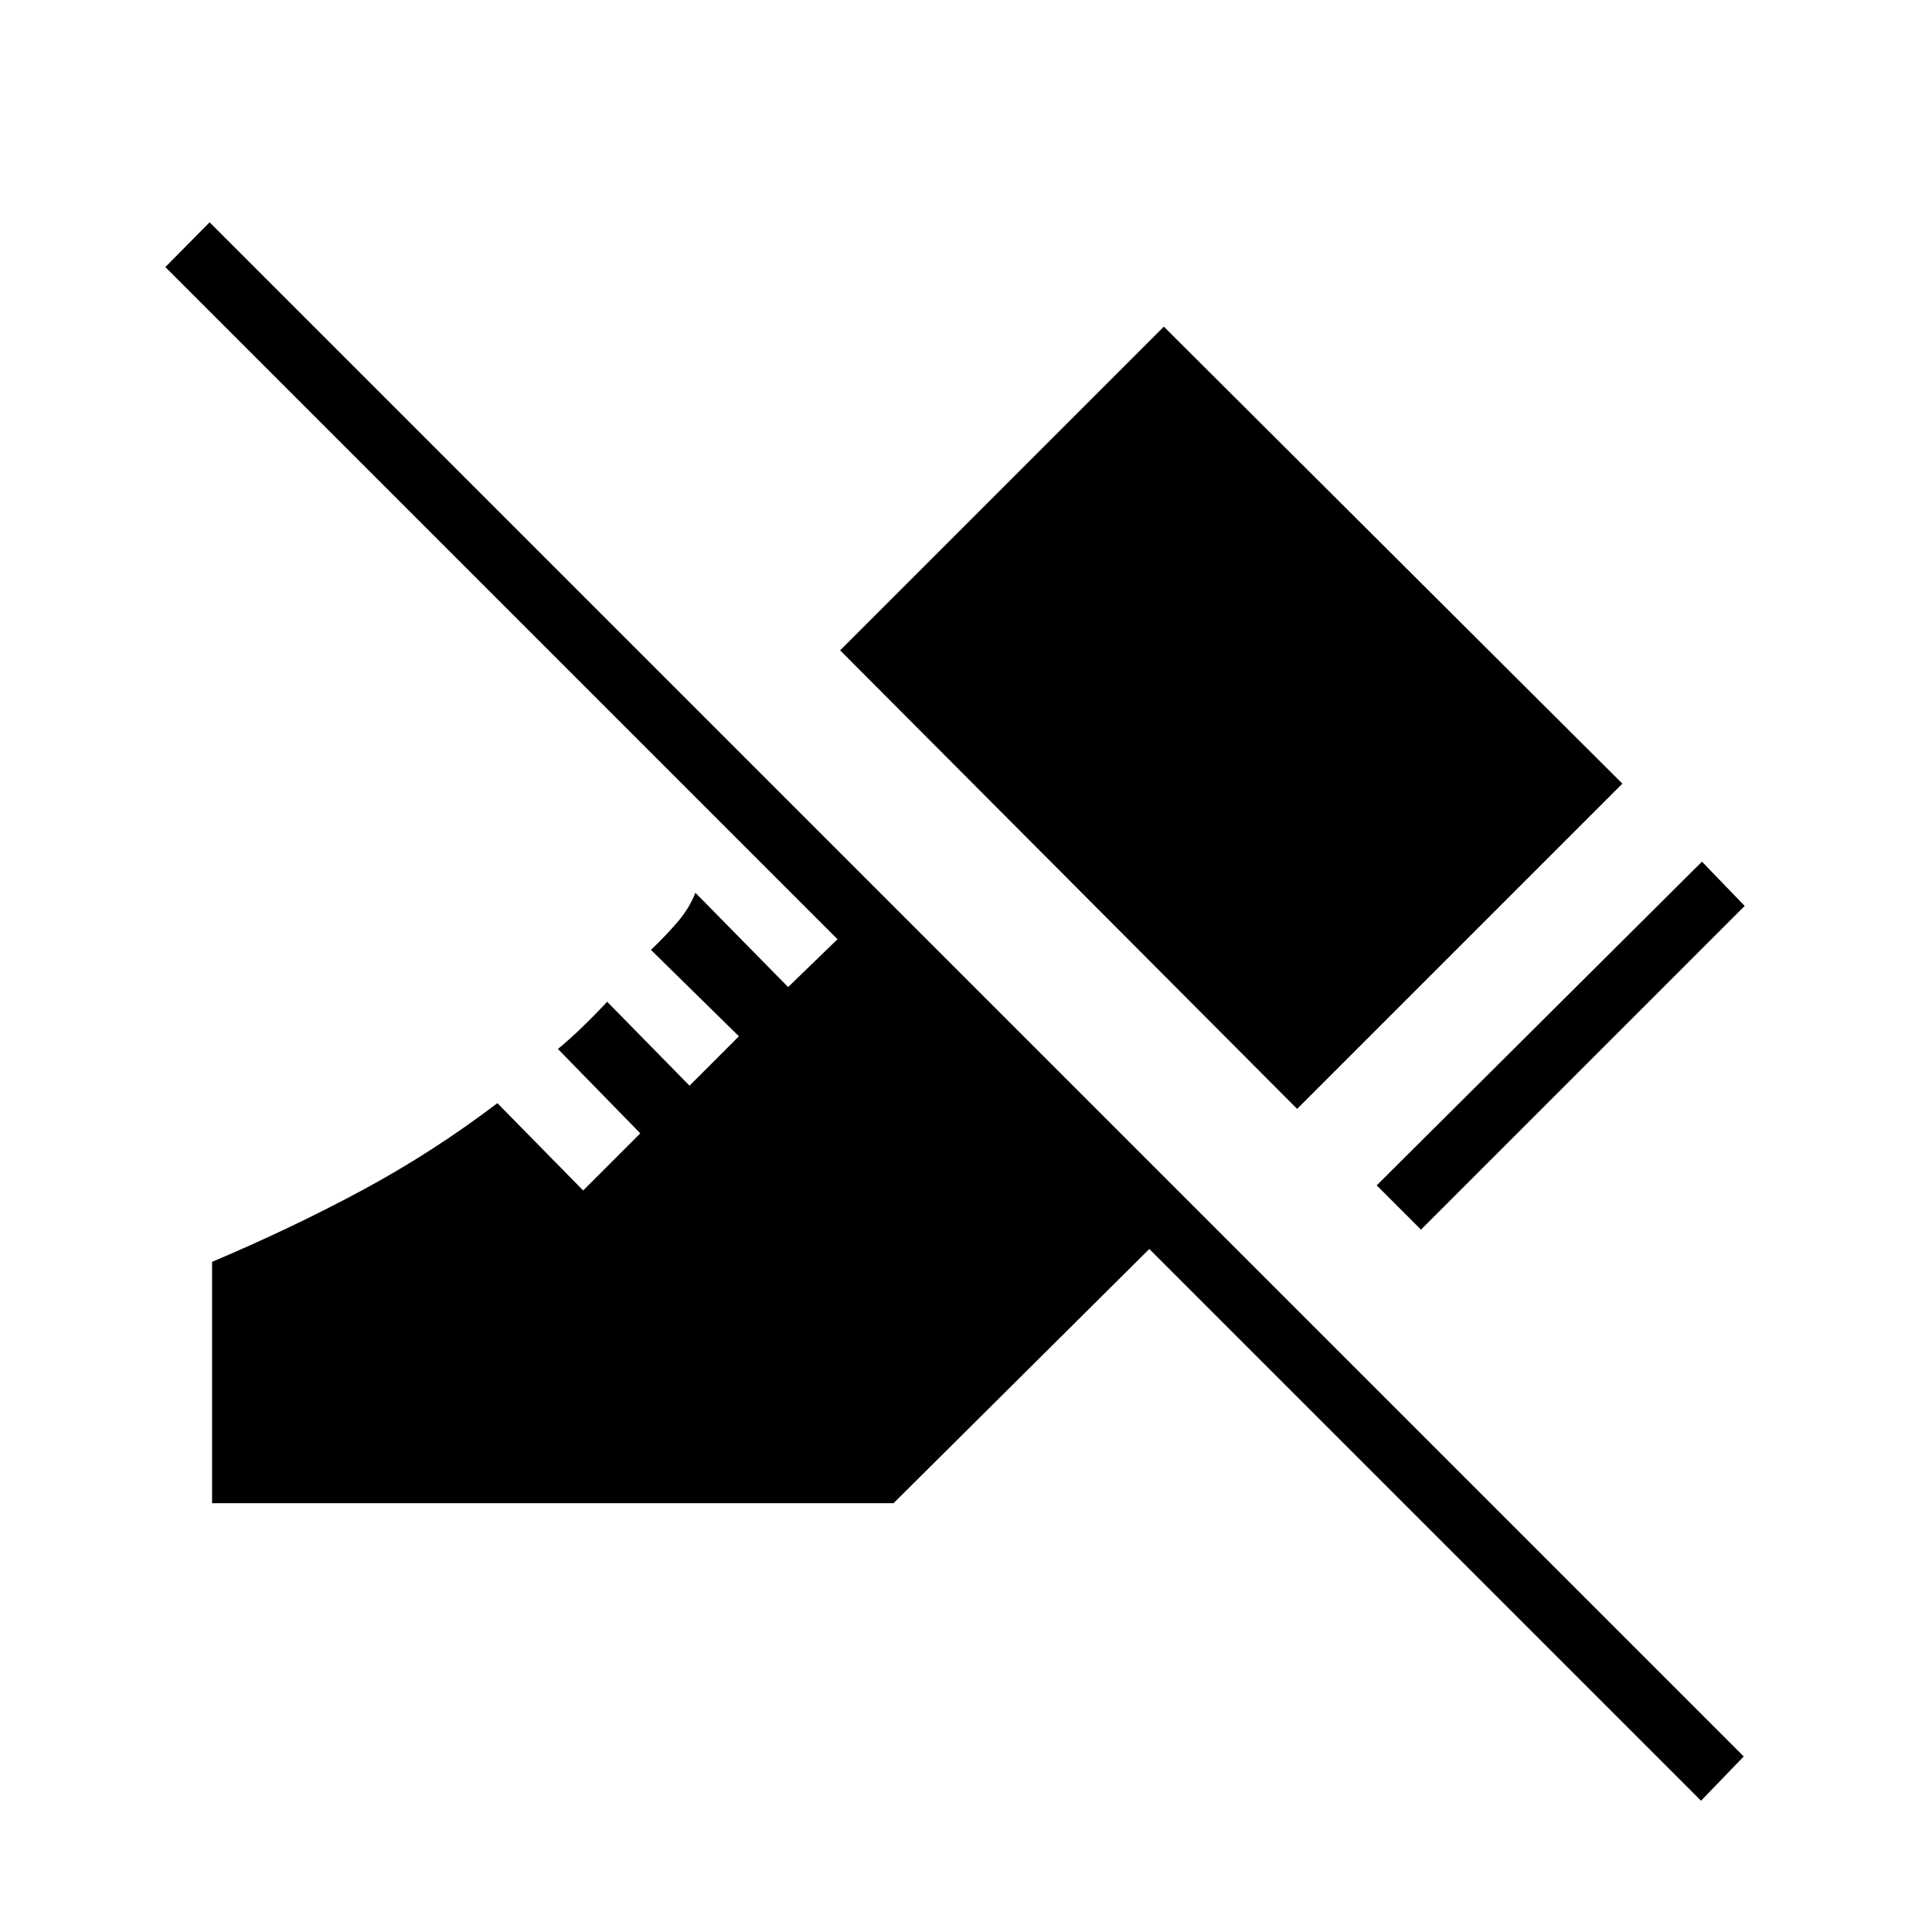 <svg xmlns="http://www.w3.org/2000/svg" width="48" height="48" viewBox="0 96 960 960"><path d="m706.077 707-22-22 161.616-160.846 21.23 22L706.077 707Zm-61.539-60L417.461 419.154l160.847-160.847 227.846 227.077L644.538 647Zm200.693 343.769L571.077 716.616 444 842.923H105.384V723q39.692-16.769 74.731-35.654 35.038-18.884 67.038-43.192l42.616 43.385 28.384-28.385-40.923-41.923q5.693-4.692 11.731-10.5 6.039-5.808 12.731-12.962l40.923 41.693 24.539-24.539L323.461 568q7.462-7.154 13.269-13.923 5.808-6.769 8.808-14.462l46.077 46.847 24.539-23.77-334-334 22-22.23 762.307 762.307-21.23 22Z"/></svg>